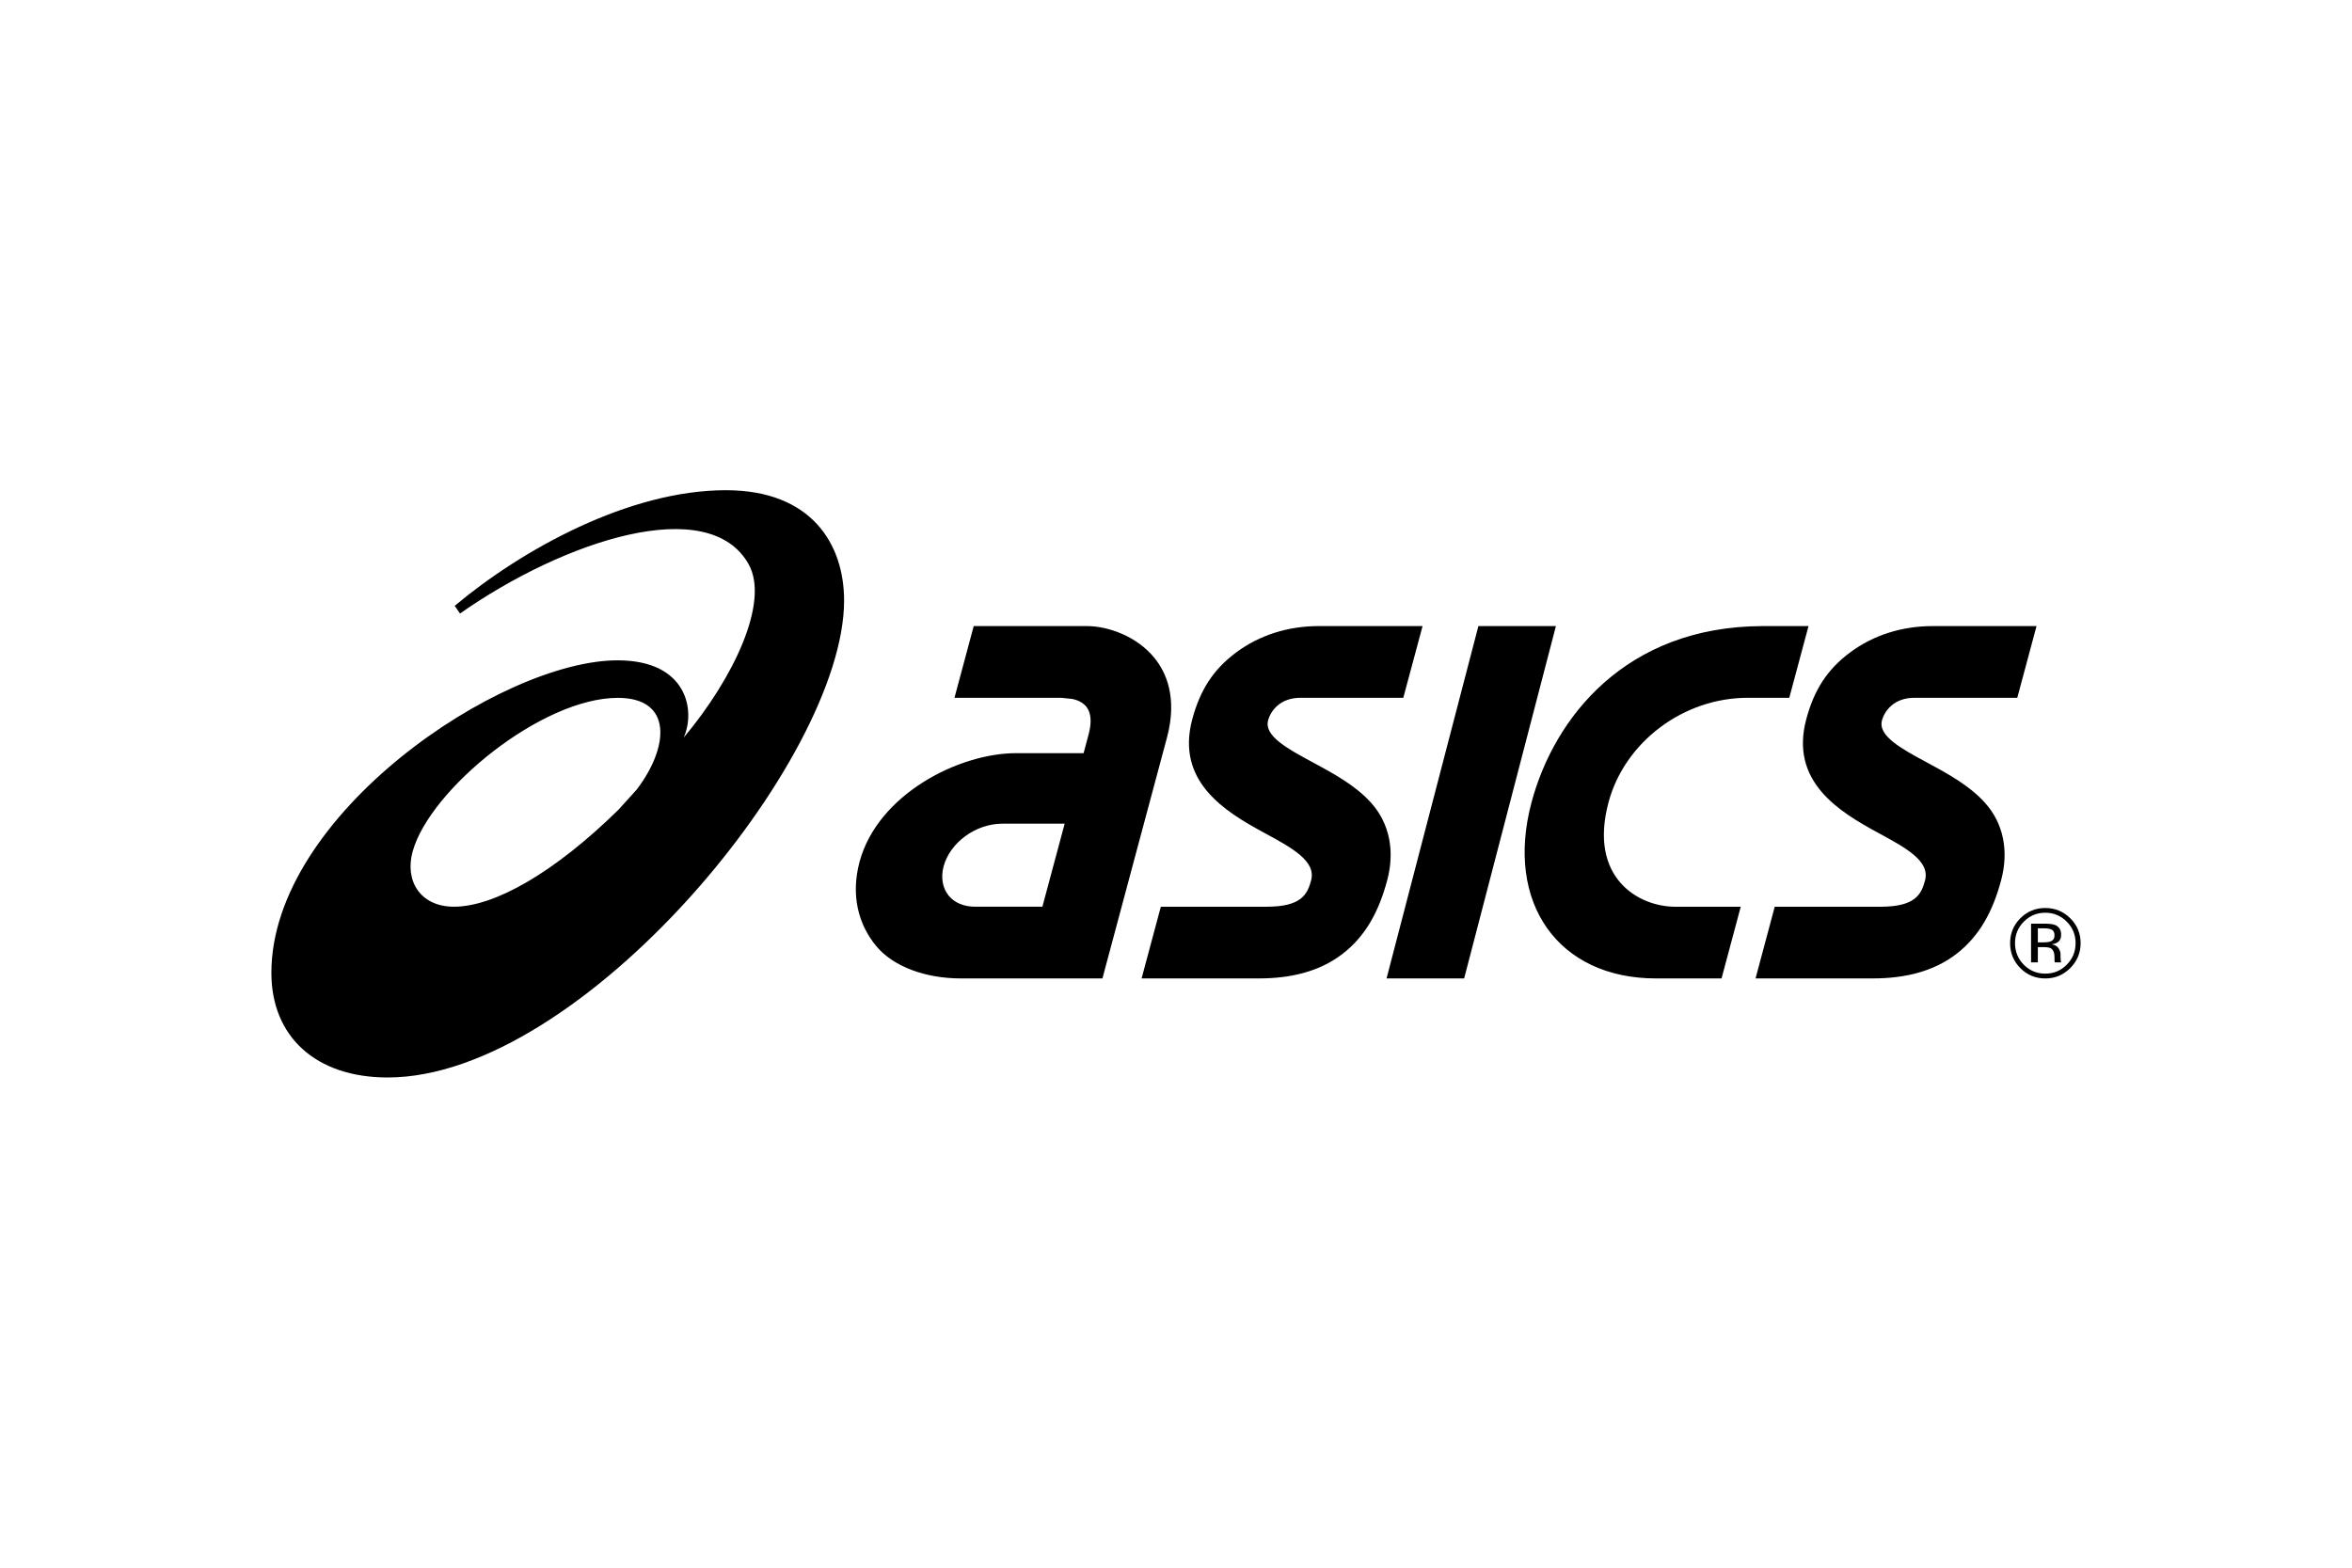 <svg xmlns="http://www.w3.org/2000/svg" height="800" width="1200" viewBox="-36 -19.48 312.003 116.879"><path d="M24.219 55.262c-4.446 0-6.583-3.418-5.467-7.372 2.304-8.195 17.109-20.339 27.198-20.339 7.357 0 6.797 6.583 2.484 12.198l-2.384 2.639c-8.551 8.391-16.478 12.874-21.831 12.874M60.279 0c-12.876.005-27.055 7.882-35.96 15.342l.703 1.019C38.844 6.672 58.023.372 63.31 9.822c2.792 4.985-1.947 15.053-8.621 23.01 1.596-3.514.542-10.261-8.764-10.261C30.455 22.571 0 43.064 0 64.037c0 8.401 5.828 13.882 15.428 13.882 25.696 0 60.544-42.12 60.544-63.275C75.972 7.171 71.673 0 60.279 0m33.082 55.262c-1.496 0-2.741-.522-3.52-1.475-.812-.999-1.054-2.415-.669-3.877.855-3.172 4.274-5.664 7.79-5.664h8.27l-2.955 11.016zm23.768-33.024c-2.365-2.908-6.194-4.209-8.934-4.209H93.167l-2.551 9.514h14.173l1.358.143c.014 0 1.301.15 2.019 1.116.58.808.665 2.008.248 3.582l-.67 2.504h-8.93c-7.686 0-18.401 5.514-20.79 14.42-1.188 4.441-.147 8.288 2.161 11.115 2.29 2.806 6.612 4.355 11.281 4.355h8.27-.005 10.511l4.93-18.411 3.629-13.533c1.425-5.321-.119-8.701-1.672-10.596m103.232-4.209c-4.066 0-7.844 1.203-10.916 3.48-3.102 2.297-4.813 5.057-5.833 8.864-2.213 8.251 4.271 12.233 9.481 15.056 3.737 2.024 6.969 3.77 6.269 6.356-.494 1.856-1.305 3.48-5.902 3.48h-14.033l-2.546 9.513h15.533c4.165 0 8.009-.867 11.106-3.245 3.1-2.386 4.852-5.71 5.935-9.767 1.04-3.861.339-7.549-2.146-10.301-2.071-2.311-5.05-3.916-7.675-5.334-3.364-1.81-6.536-3.518-5.982-5.588.339-1.253 1.582-3 4.299-3h13.651l2.552-9.514zm-81.44 0c-4.065 0-7.842 1.203-10.915 3.48-3.102 2.297-4.813 5.057-5.843 8.864-2.208 8.251 4.281 12.233 9.49 15.056 3.739 2.024 6.963 3.77 6.27 6.356-.499 1.856-1.306 3.48-5.903 3.48h-14.031l-2.551 9.513h15.532c4.17 0 8.013-.867 11.11-3.245 3.105-2.386 4.853-5.71 5.936-9.767 1.036-3.861.334-7.549-2.141-10.301-2.071-2.311-5.055-3.916-7.685-5.334-3.359-1.81-6.527-3.518-5.972-5.588.333-1.253 1.581-3 4.293-3h13.643l2.556-9.514zm19.304 46.749l12.173-46.749h-10.283l-12.183 46.749zm39.556-46.749c-18.121.065-27.604 12.133-30.614 23.375-3.566 13.33 3.53 23.375 16.507 23.375h8.696l2.546-9.513h-8.693c-4.857 0-11.536-3.822-8.844-13.862 2.138-7.98 9.919-13.86 18.454-13.86h5.522l2.551-9.514h-6.125zm35.646 44.617h.902v-2.024h.717c.479 0 .818.052 1.004.16.321.195.489.589.489 1.18v.41l.013.165c.01.021.01.037.015.06.005.015.01.029.015.05h.846l-.03-.067c-.017-.042-.031-.133-.042-.267-.01-.136-.02-.26-.015-.378v-.381c-.005-.257-.089-.524-.279-.794-.186-.271-.484-.439-.887-.504.316-.052.568-.131.743-.252.339-.213.505-.552.5-1.009.005-.643-.263-1.077-.789-1.3-.299-.121-.764-.183-1.406-.183h-1.795v5.134zm2.578-2.772c-.189.074-.475.116-.859.116h-.816v-1.861h.774c.499 0 .864.064 1.087.19.232.131.349.381.349.754-.001.394-.184.663-.535.801m2.623-3.082c-.917-.909-2.024-1.36-3.319-1.36-1.283 0-2.386.451-3.298 1.36-.912.912-1.362 2.015-1.362 3.298 0 1.3.45 2.407 1.353 3.319.912.912 2.015 1.372 3.313 1.372 1.295 0 2.397-.46 3.31-1.372.917-.92 1.377-2.022 1.377-3.319-.002-1.291-.462-2.394-1.374-3.298m-.47.452c.788.789 1.177 1.733 1.177 2.846 0 1.119-.389 2.076-1.177 2.867-.778.791-1.726 1.184-2.845 1.184-1.117 0-2.066-.393-2.855-1.184-.769-.791-1.159-1.748-1.159-2.867 0-1.112.391-2.057 1.169-2.846.789-.791 1.738-1.184 2.841-1.184 1.114.001 2.071.393 2.849 1.184" fill="#000"/></svg>